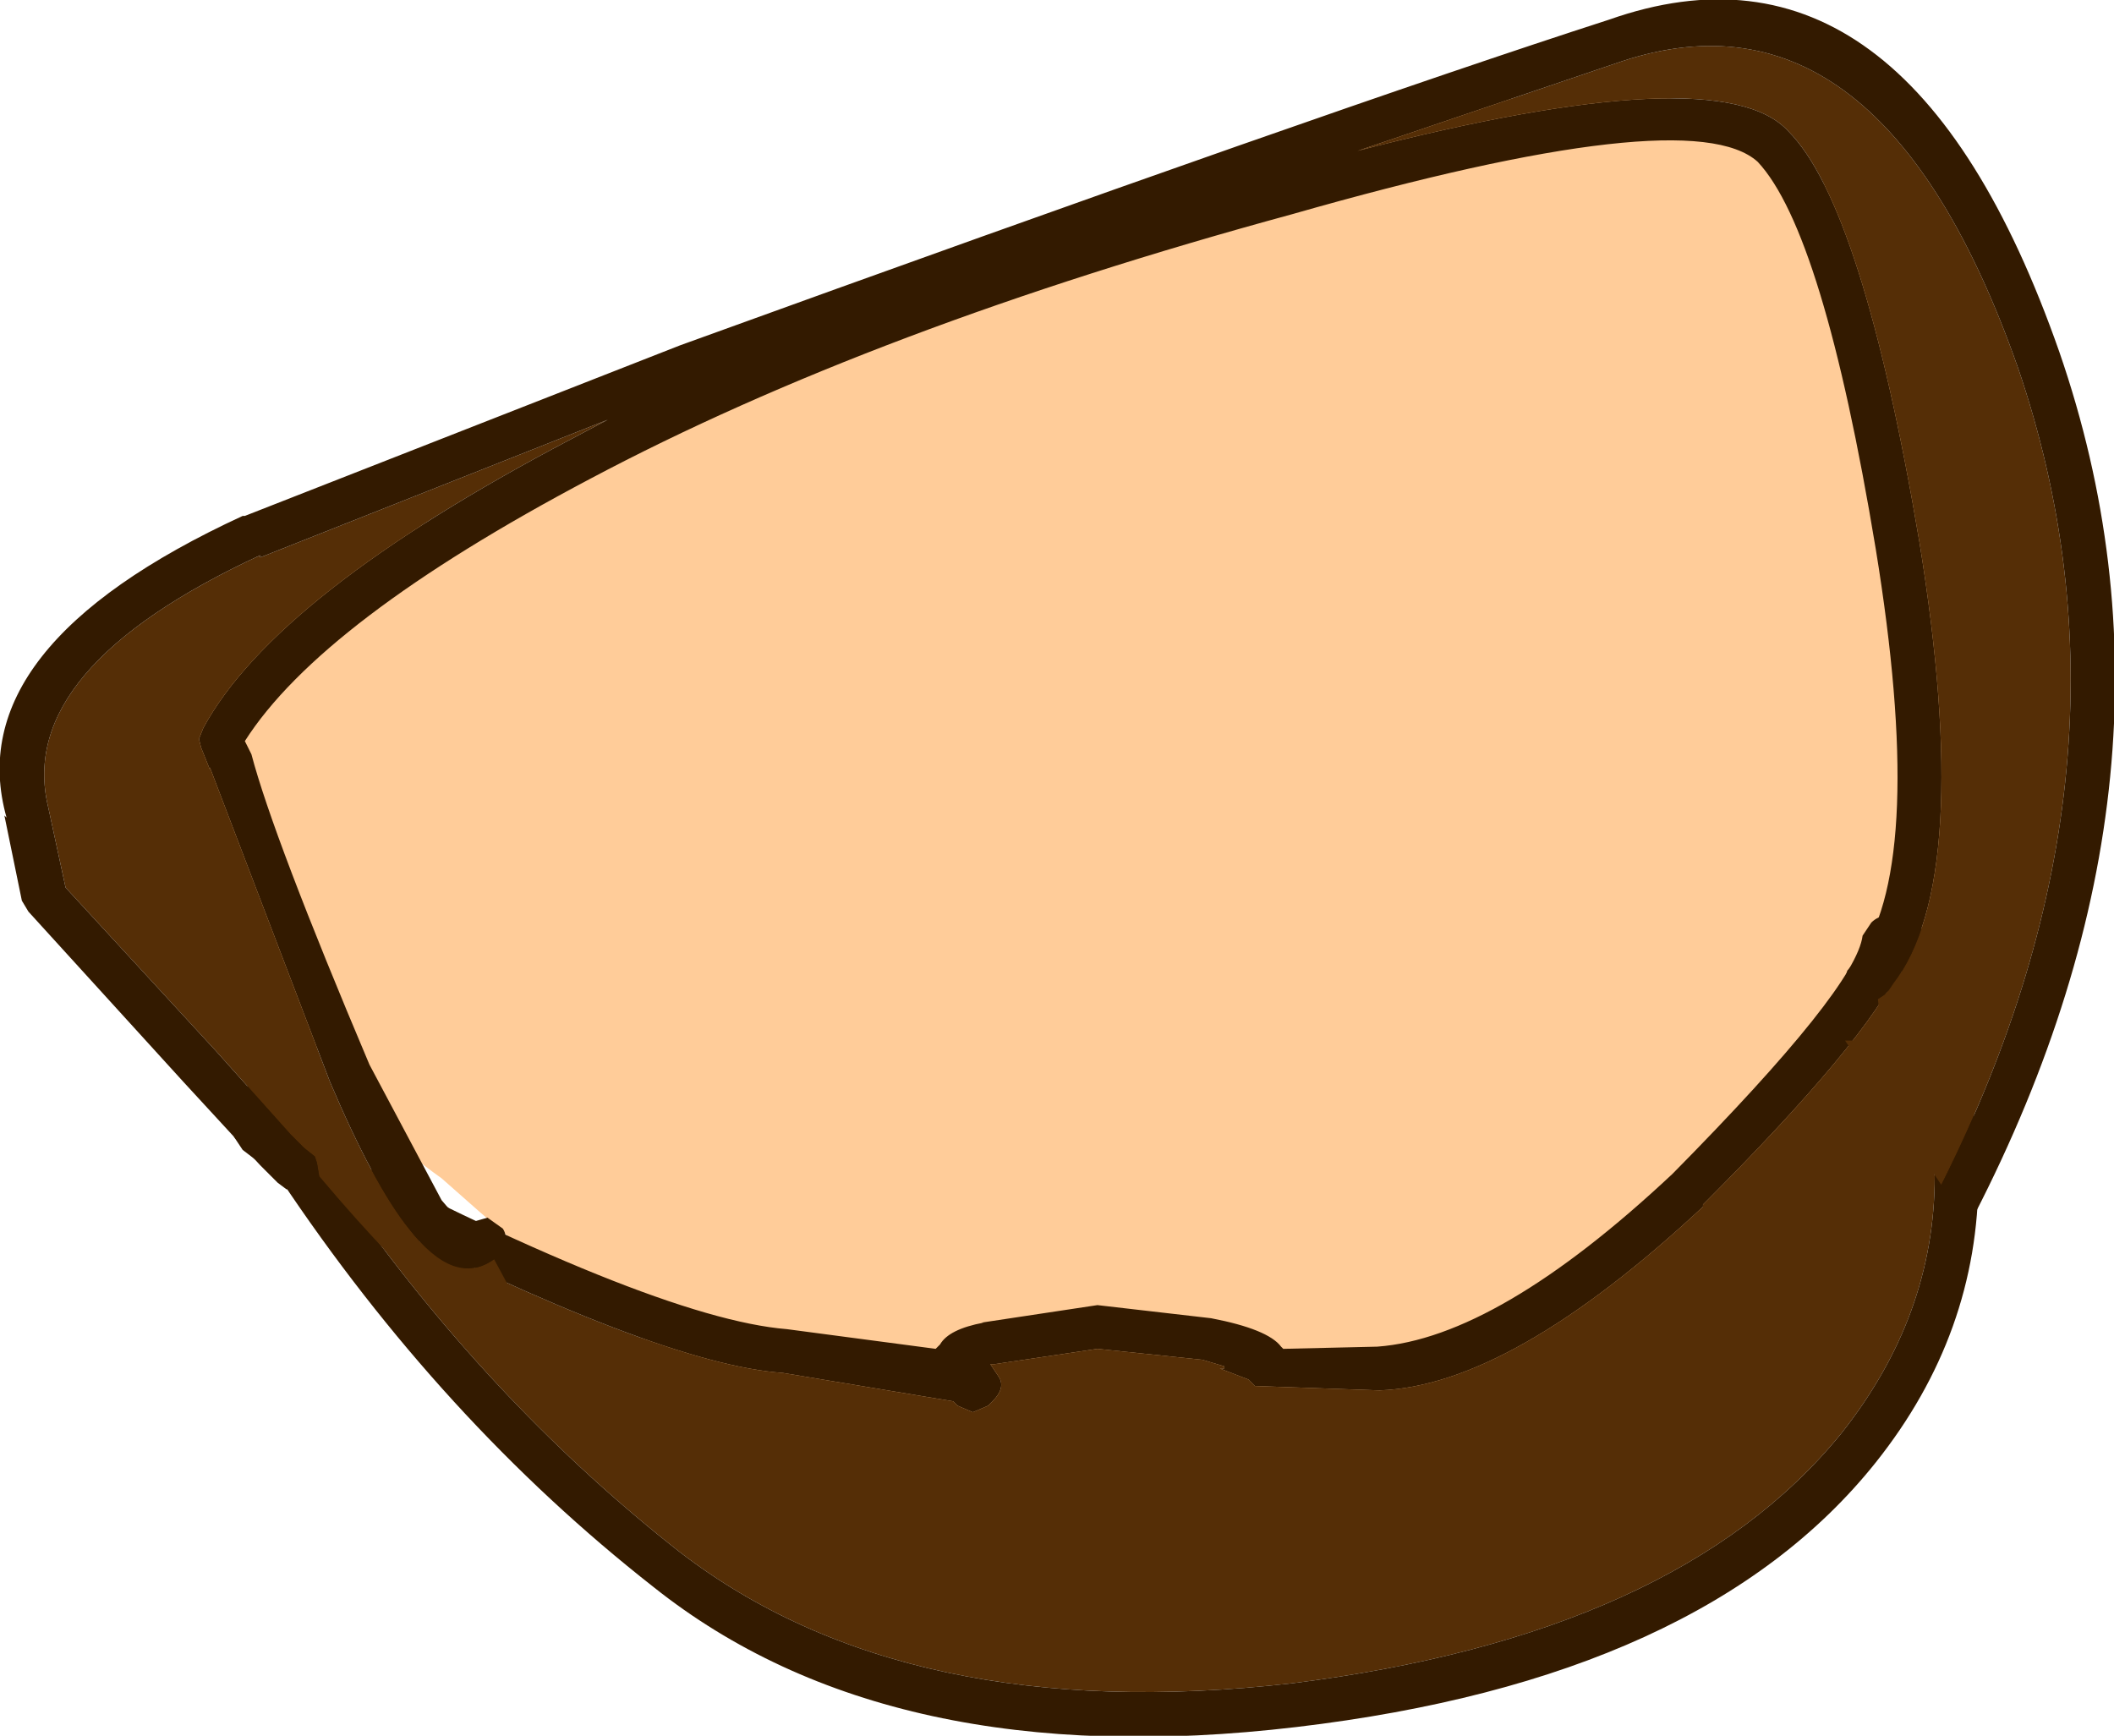 <?xml version="1.0" encoding="UTF-8" standalone="no"?>
<svg xmlns:ffdec="https://www.free-decompiler.com/flash" xmlns:xlink="http://www.w3.org/1999/xlink" ffdec:objectType="shape" height="39.7px" width="48.35px" xmlns="http://www.w3.org/2000/svg">
  <g transform="matrix(1.0, 0.0, 0.0, 1.0, 26.35, 1.9)">
    <path d="M18.5 14.4 Q18.5 20.45 15.5 24.9 10.55 32.25 -1.25 32.25 -8.1 32.25 -15.4 25.8 L-16.25 25.05 Q-17.8 23.95 -18.45 22.8 -22.25 18.65 -22.25 15.4 -22.25 12.25 -11.55 7.65 -5.85 5.25 3.15 2.0 18.5 -4.9 18.5 14.4" fill="#ffcc99" fill-rule="evenodd" stroke="none"/>
    <path d="M17.65 21.55 L17.65 21.65 17.65 21.75 17.9 25.0 Q17.9 28.2 15.75 30.9 12.0 35.5 3.2 36.6 -5.6 37.6 -10.8 33.6 -14.95 30.35 -18.25 25.75 -11.3 29.3 -8.45 29.5 L-4.55 30.15 -4.45 30.25 -4.1 30.4 -3.75 30.25 -3.65 30.15 Q-3.35 29.85 -3.5 29.6 L-3.7 29.3 -3.6 29.3 -1.25 28.95 1.15 29.2 1.65 29.35 1.65 29.4 1.55 29.4 2.2 29.65 2.25 29.7 2.35 29.8 5.2 29.9 Q8.2 29.8 12.6 25.7 L12.6 25.65 Q16.35 21.9 17.1 20.25 L17.7 21.45 17.65 21.55" fill="#552e06" fill-rule="evenodd" stroke="none"/>
    <path d="M18.65 21.55 L18.65 21.6 18.9 25.0 Q18.9 28.6 16.55 31.55 12.6 36.5 3.3 37.6 -6.0 38.7 -11.4 34.4 -16.25 30.6 -19.95 25.05 L-20.8 24.4 -21.0 24.1 -20.9 23.75 -20.85 23.7 -20.9 23.6 -20.95 23.25 -20.75 22.95 -20.35 22.9 -20.05 23.1 -19.5 24.0 Q-11.45 28.25 -8.35 28.5 L-4.95 28.95 -4.85 28.85 Q-4.65 28.5 -3.85 28.35 L-3.9 28.35 -1.25 27.95 1.35 28.25 Q2.65 28.5 2.95 28.9 L3.0 28.95 5.15 28.9 Q7.9 28.7 11.9 24.95 16.1 20.7 16.25 19.5 L16.45 19.2 Q16.6 19.05 16.8 19.05 L17.15 19.25 17.5 19.25 17.8 19.5 18.65 21.55 M17.65 21.55 L17.7 21.45 17.1 20.25 Q16.35 21.9 12.6 25.65 L12.6 25.7 Q8.2 29.8 5.2 29.9 L2.35 29.8 2.25 29.7 2.2 29.65 1.55 29.4 1.65 29.4 1.65 29.35 1.15 29.2 -1.25 28.95 -3.6 29.3 -3.7 29.3 -3.5 29.6 Q-3.35 29.85 -3.65 30.15 L-3.75 30.25 -4.1 30.4 -4.45 30.25 -4.55 30.15 -8.45 29.5 Q-11.3 29.3 -18.25 25.75 -14.95 30.35 -10.8 33.6 -5.6 37.6 3.2 36.6 12.0 35.5 15.75 30.9 17.9 28.2 17.9 25.0 L17.65 21.75 17.65 21.65 17.65 21.55" fill="#331a00" fill-rule="evenodd" stroke="none"/>
    <path d="M-15.05 26.9 Q-13.95 28.9 -14.25 28.95 -15.55 29.15 -19.05 25.0 L-19.1 24.7 -19.15 24.55 -19.4 24.35 -19.7 24.05 -21.4 22.15 -24.85 18.4 -25.25 16.55 Q-26.0 13.4 -20.4 10.8 L-20.4 10.85 -12.45 7.7 -13.3 8.15 Q-20.05 11.7 -21.7 14.75 L-21.8 15.0 -21.75 15.2 -21.55 15.7 -21.55 15.65 -18.8 22.85 Q-17.8 25.2 -17.0 26.2 -15.95 27.55 -15.05 26.9 M18.05 25.2 L15.85 21.9 16.7 21.9 16.6 20.95 16.75 20.85 16.85 20.75 16.95 20.6 Q18.8 18.2 17.55 10.5 16.25 2.8 14.55 1.1 13.0 -0.6 4.7 1.55 L10.75 -0.5 Q16.65 -2.45 19.8 6.5 22.9 15.55 18.05 25.2" fill="#552e06" fill-rule="evenodd" stroke="none"/>
    <path d="M16.6 20.95 L16.4 21.05 16.05 21.0 15.8 20.65 15.9 20.3 16.2 19.95 Q17.7 17.7 16.55 10.65 15.35 3.4 13.85 1.8 12.3 0.4 3.2 3.0 -6.35 5.6 -12.85 9.05 -19.0 12.3 -20.75 15.05 L-20.6 15.35 Q-20.1 17.25 -17.9 22.45 L-16.25 25.55 Q-15.8 26.1 -15.55 26.05 L-15.2 25.95 -14.85 26.2 Q-14.75 26.35 -14.8 26.55 L-15.0 26.9 -15.05 26.9 Q-15.95 27.55 -17.0 26.2 -17.8 25.2 -18.8 22.85 L-21.55 15.65 -21.55 15.7 -21.75 15.2 -21.8 15.0 -21.7 14.75 Q-20.05 11.7 -13.3 8.15 L-12.45 7.7 -20.4 10.85 -20.4 10.8 Q-26.0 13.4 -25.25 16.55 L-24.85 18.4 -21.4 22.15 -19.7 24.05 -19.4 24.35 -19.15 24.55 -19.1 24.7 -19.05 25.0 -19.3 25.3 -19.8 25.3 -20.0 25.15 -20.4 24.75 -22.15 22.85 -25.7 18.95 -25.85 18.7 -26.25 16.75 -26.2 16.8 Q-27.3 12.9 -20.8 9.9 L-20.75 9.9 -10.8 6.0 Q4.1 0.6 10.45 -1.45 17.25 -3.85 20.75 6.15 24.05 15.7 18.8 25.9 L18.5 26.15 18.15 26.1 17.9 25.8 17.9 25.45 18.05 25.2 Q22.9 15.55 19.8 6.5 16.65 -2.45 10.75 -0.5 L4.7 1.55 Q13.0 -0.6 14.55 1.1 16.25 2.8 17.55 10.5 18.8 18.2 16.95 20.6 L16.85 20.75 16.75 20.85 16.6 20.95" fill="#331a00" fill-rule="evenodd" stroke="none"/>
  </g>
</svg>
